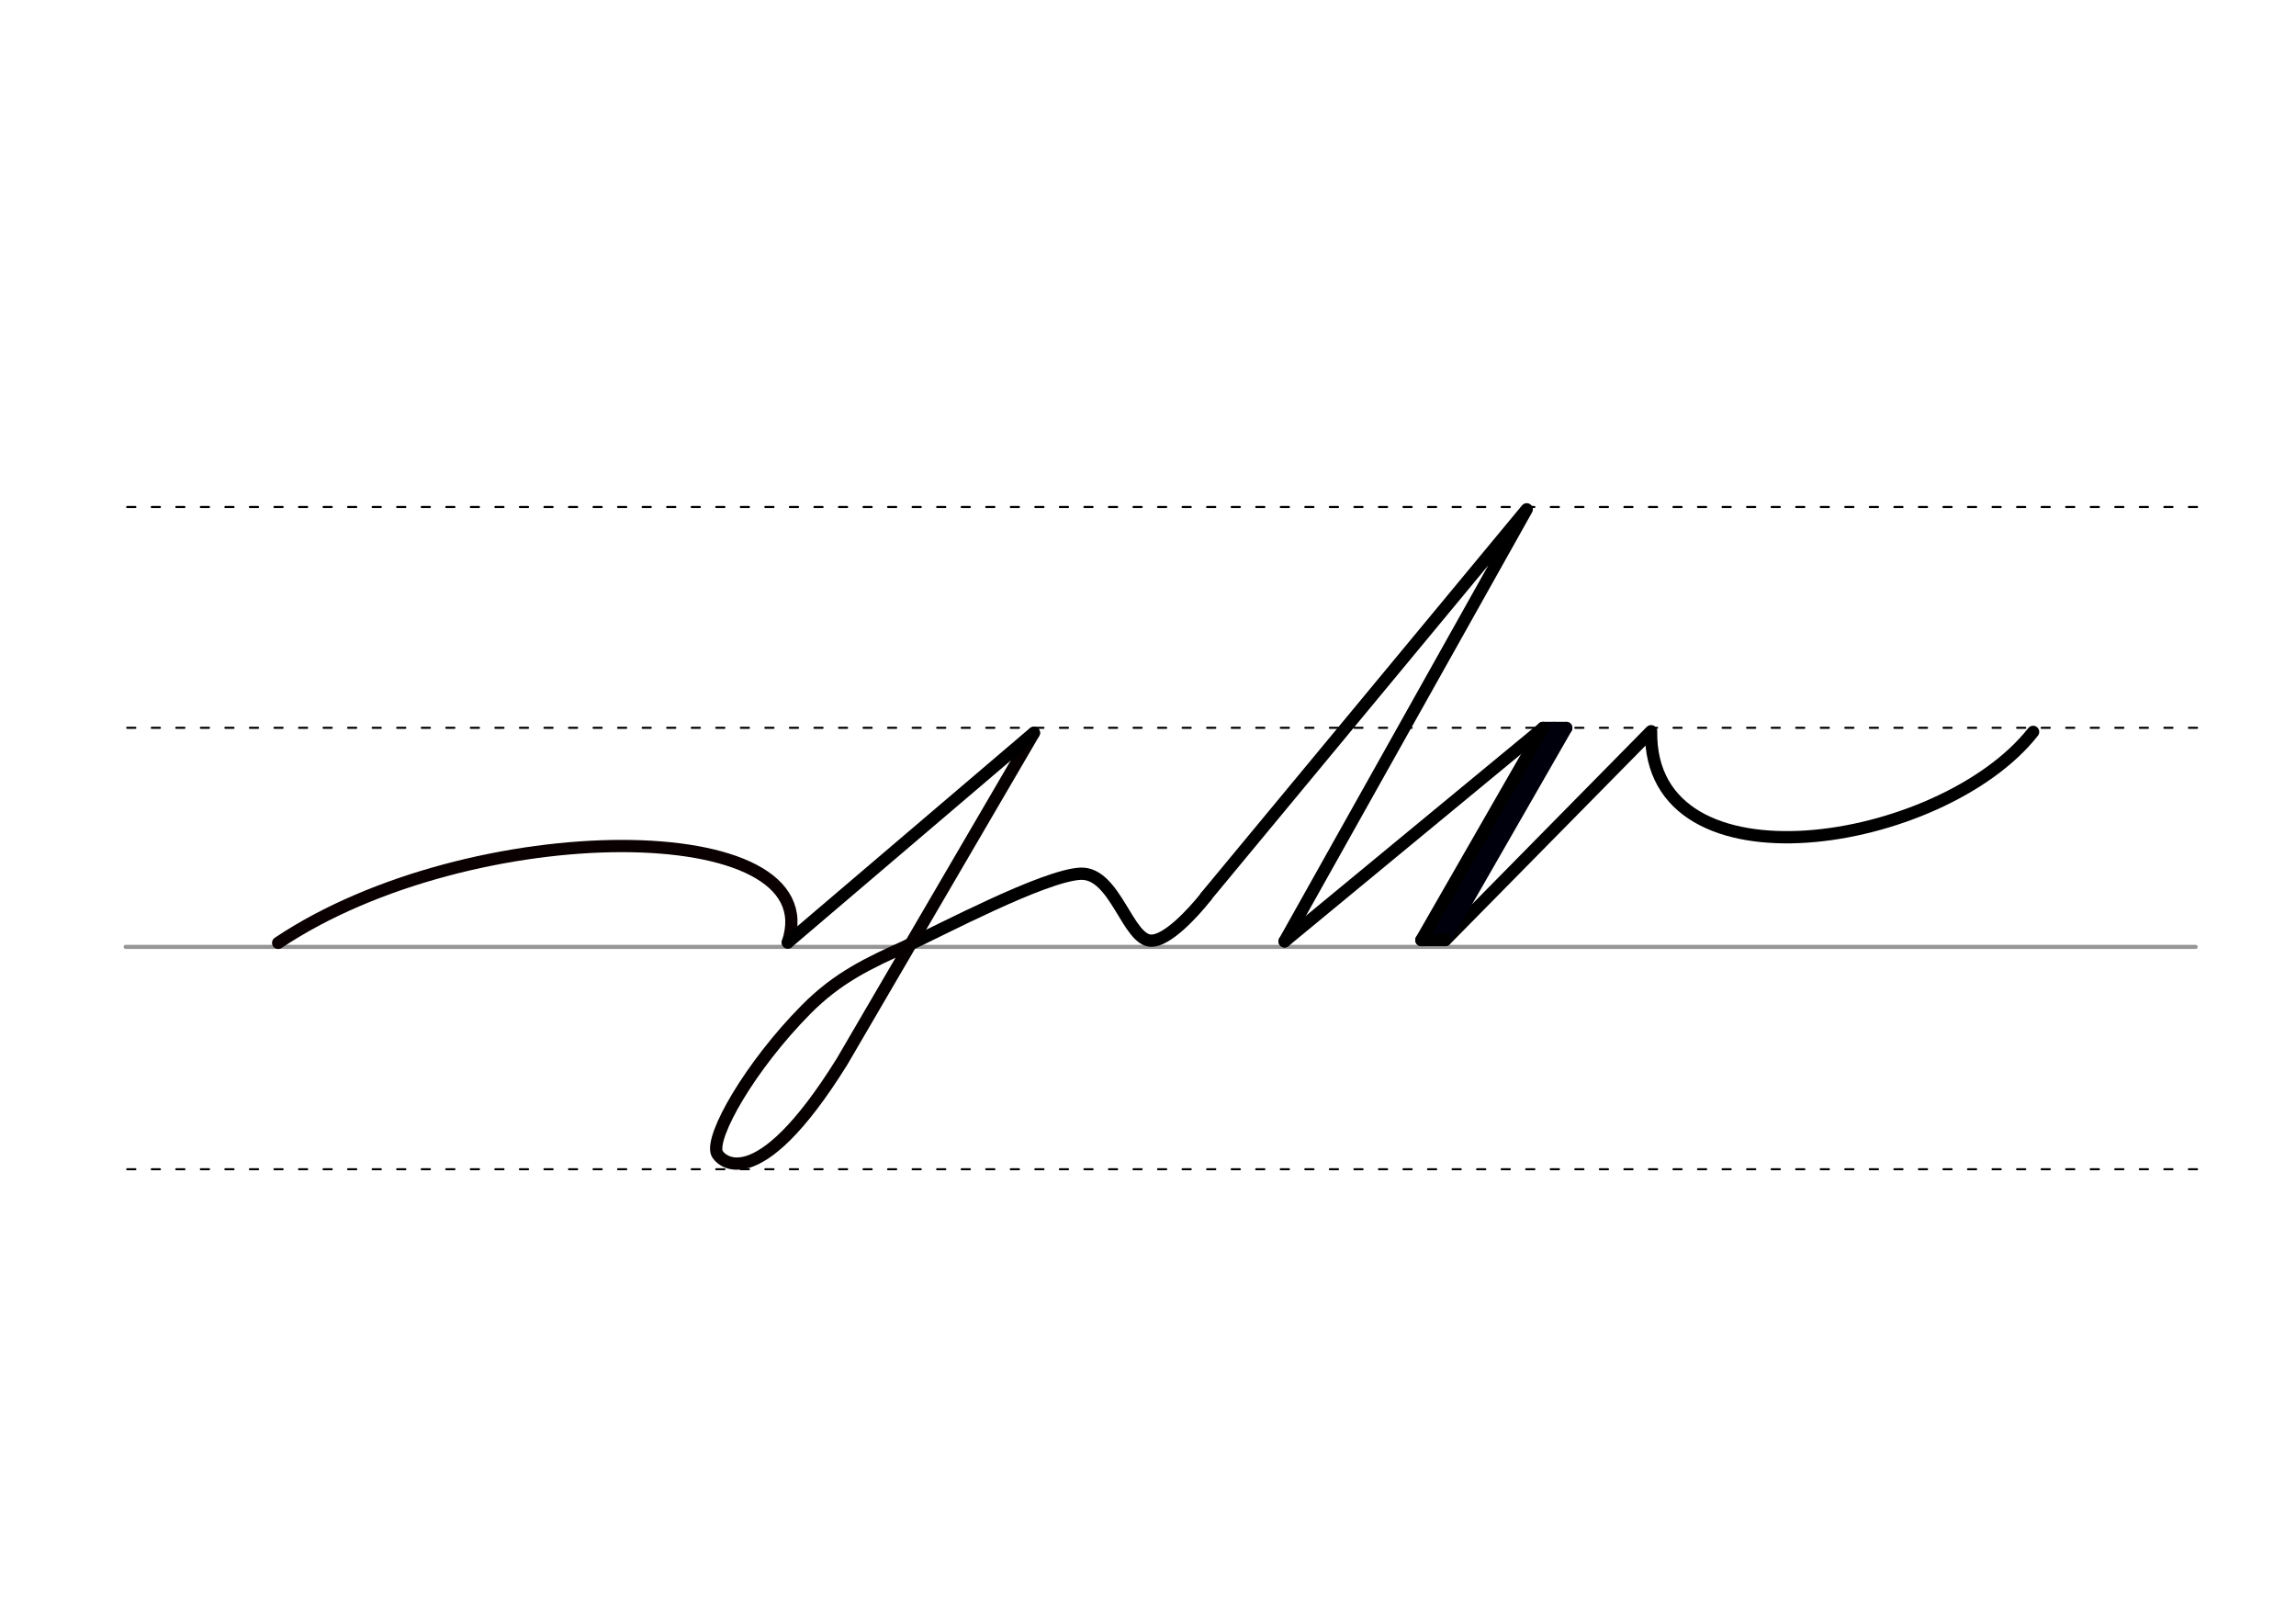 <svg height="210mm" viewBox="0 0 1052.4 744.1" width="297mm" xmlns="http://www.w3.org/2000/svg">
 <g fill="none" stroke-linecap="round">
  <g transform="translate(0 -308.268)">
   <path d="m57.6 742.2h948.8" stroke="#969696" stroke-width="1.875"/>
   <g stroke="#000" stroke-dasharray="3.75 7.5" stroke-miterlimit="2" stroke-width=".938">
    <path d="m58.3 844.1h948.8"/>
    <path d="m58.3 641.8h948.8"/>
    <path d="m58.3 540.6h948.8"/>
   </g>
  </g>
  <g stroke-linejoin="round" stroke-width="5.625">
   <path d="m416.2 433.2c14.6-6.7 62.3-32 79.1-32.8 16-.6 21.6 31 32.6 30.7 7.2-.2 18.3-11.9 25-20.3" stroke="#000"/>
   <path d="m416.2 433.2c-18.2 8.2-32.1 14.7-46.7 29.4-25.9 26.2-43.9 58.1-40.9 65.8 1.1 2.9 17.7 21.8 57.3-41.8l88-150.7" stroke="#060000"/>
   <path d="m552.8 410.8 147-177.4-111 198" stroke="#000"/>
   <path d="m127.5 432.1c88.5-59.2 253.5-59.1 233.6-.2" stroke="#0a0001"/>
   <g stroke="#000">
    <path d="m473.9 335.8-112.8 96.1"/>
    <path d="m588.8 431.4 118.5-97.8"/>
    <path d="m931.9 335.4c-41.9 53.3-176.2 74.7-175.1-.3l-94.3 95.7"/>
   </g>
   <path d="m717.9 333.6-55.8 97.2" stroke="#00000c"/>
   <path d="m717.9 333.6h-10.6" stroke="#00000a"/>
   <path d="m712.4 333.6-55.8 97.2" stroke="#00000c"/>
   <path d="m662.1 430.8h-10.6" stroke="#00000c"/>
   <path d="m707.3 333.6-55.8 97.2 11-.1" stroke="#000"/>
  </g>
 </g>
</svg>
